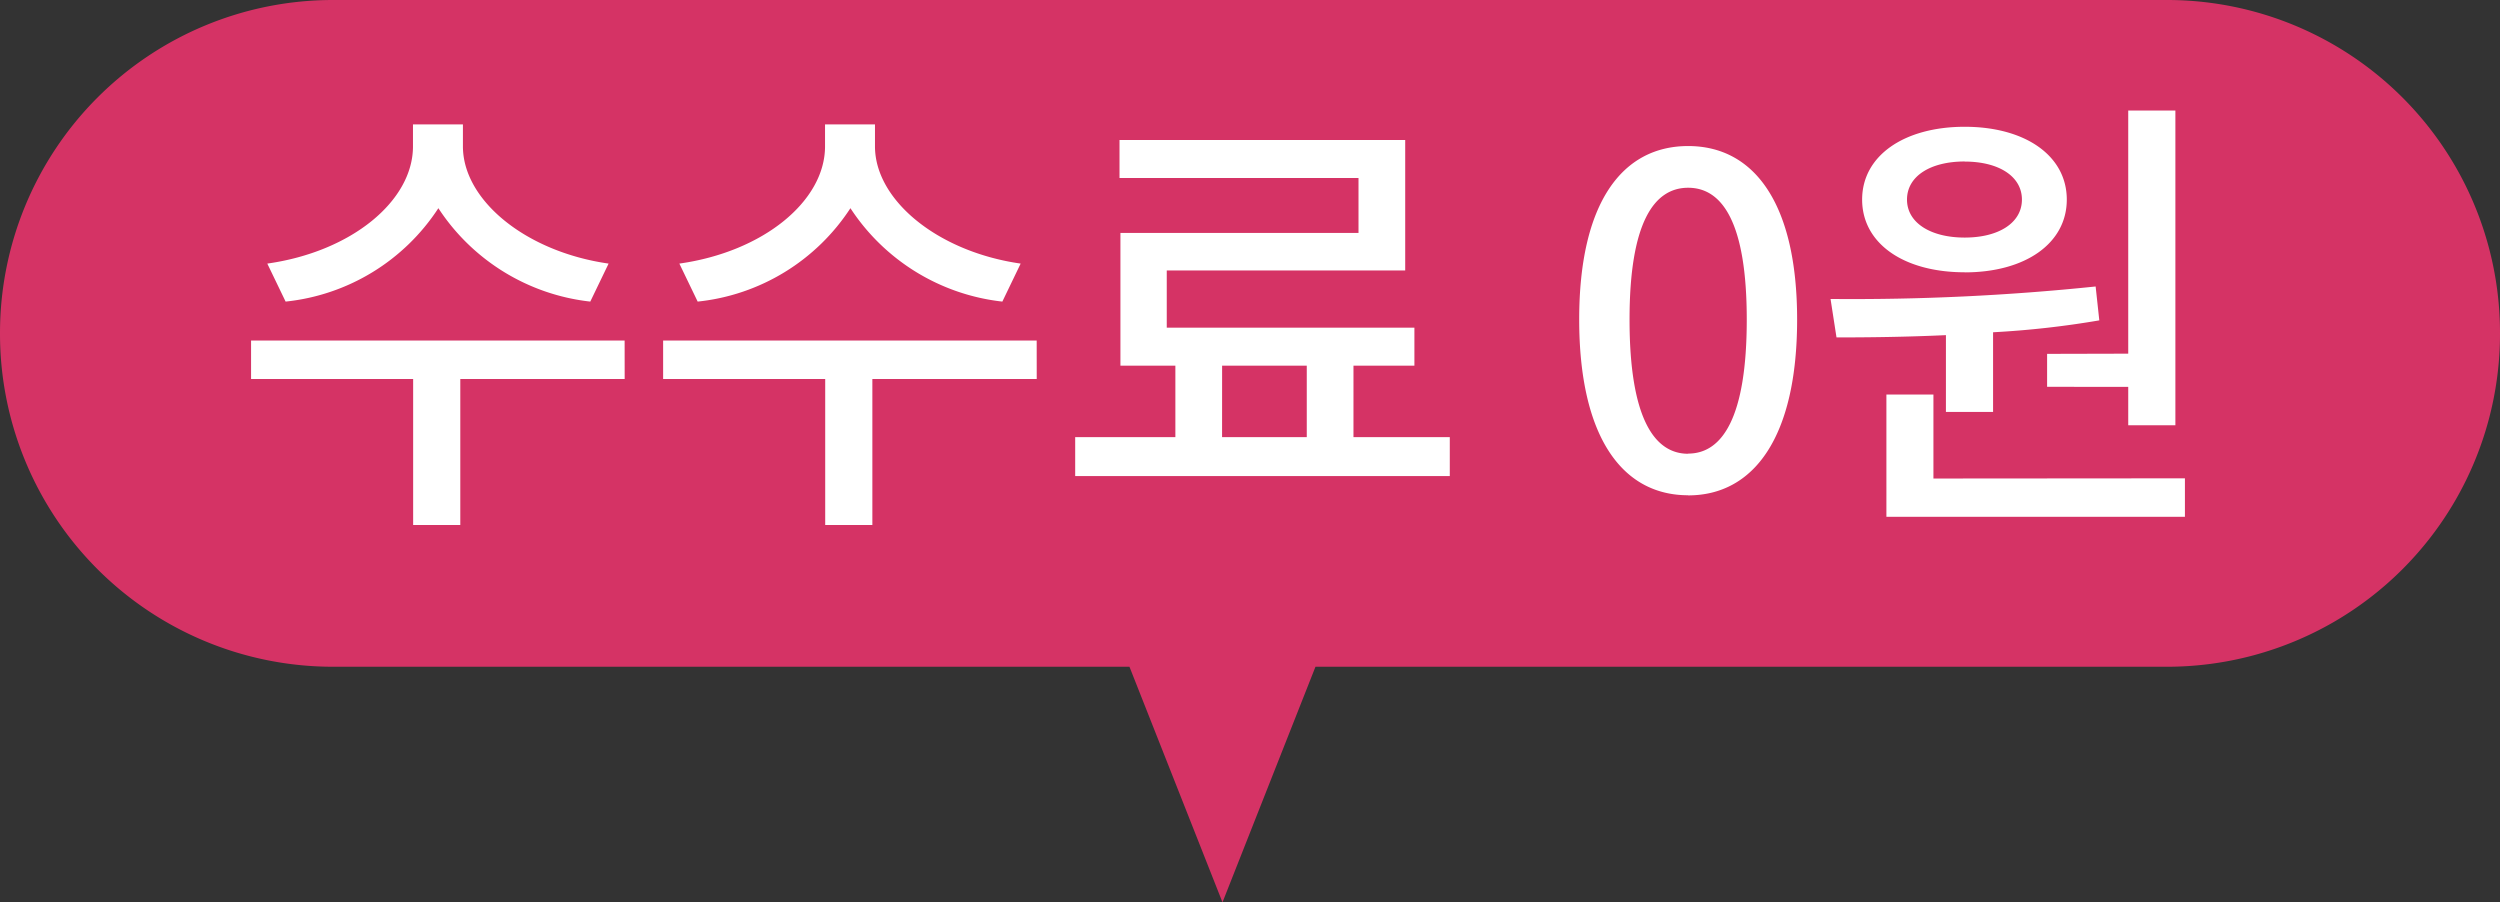 <svg xmlns="http://www.w3.org/2000/svg" width="60.064" height="21.679" viewBox="0 0 60.064 21.679">
    <rect x="0" y="0" width="60.064" height="21.679" fill="#333333" stroke="none"/>
    <g id="prefix__card_noti_01" transform="translate(-55.468 -394.244)">
        <path id="prefix__합치기_1" fill="#d53365" d="M25.136 16.019H6a8 8 0 0 1-8-8V8a8 8 0 0 1 8-8h44.064a8 8 0 0 1 8 8v.019a8 8 0 0 1-8 8H29.605l-2.234 5.66z" data-name="합치기 1" transform="translate(57.468 394.244)"/>
        <path id="prefix__패스_513" fill="#fff" d="M-14.91-5.423c-2-.286-3.5-1.529-3.5-2.816v-.528h-1.2v.528c0 1.309-1.474 2.53-3.5 2.816l.44.913A5 5 0 0 0-19-6.754a5.026 5.026 0 0 0 3.65 2.244zm.385 1.848H-23.5v.924h3.894V.858h1.133v-3.509h3.949zm9.515-1.848c-2-.286-3.5-1.529-3.5-2.816v-.528h-1.2v.528c0 1.309-1.474 2.53-3.5 2.816l.44.913A5 5 0 0 0-9.1-6.754 5.026 5.026 0 0 0-5.45-4.51zm.385 1.848H-13.6v.924h3.894V.858h1.133v-3.509h3.949zm4.455.605h2.034v1.716H-.171zm3.156 1.716V-2.97H4.45v-.913H-1.5v-1.375h5.729v-3.135h-6.864v.913h5.742v1.32h-5.72v3.19h1.32v1.716H-3.7v.935h9v-.935zm8.041 1.4c1.584 0 2.618-1.408 2.618-4.224 0-2.794-1.034-4.169-2.618-4.169S8.409-6.886 8.409-4.081 9.432.143 11.027.143zm0-1c-.825 0-1.408-.88-1.408-3.223 0-2.321.583-3.168 1.408-3.168s1.408.847 1.408 3.168c0 2.339-.583 3.219-1.408 3.219zm8.624-2.4v.792H21.6v.924h1.133V-9.1H21.6v5.841zm-1.98-4.62c.814 0 1.375.352 1.375.913s-.561.913-1.375.913-1.386-.352-1.386-.913.561-.915 1.386-.915zm0 2.662c1.452 0 2.453-.693 2.453-1.749s-1-1.749-2.453-1.749-2.464.693-2.464 1.749 1.001 1.747 2.464 1.747zm-.451 3.353h1.133v-1.914a22.087 22.087 0 0 0 2.552-.286l-.088-.814a56.463 56.463 0 0 1-6.369.3l.143.924c.781 0 1.683-.011 2.629-.055zm-.3 1.6v-2.018h-1.13V.66h7.172v-.924z" data-name="패스 513" transform="translate(85 406)"/>
    </g>
</svg>
